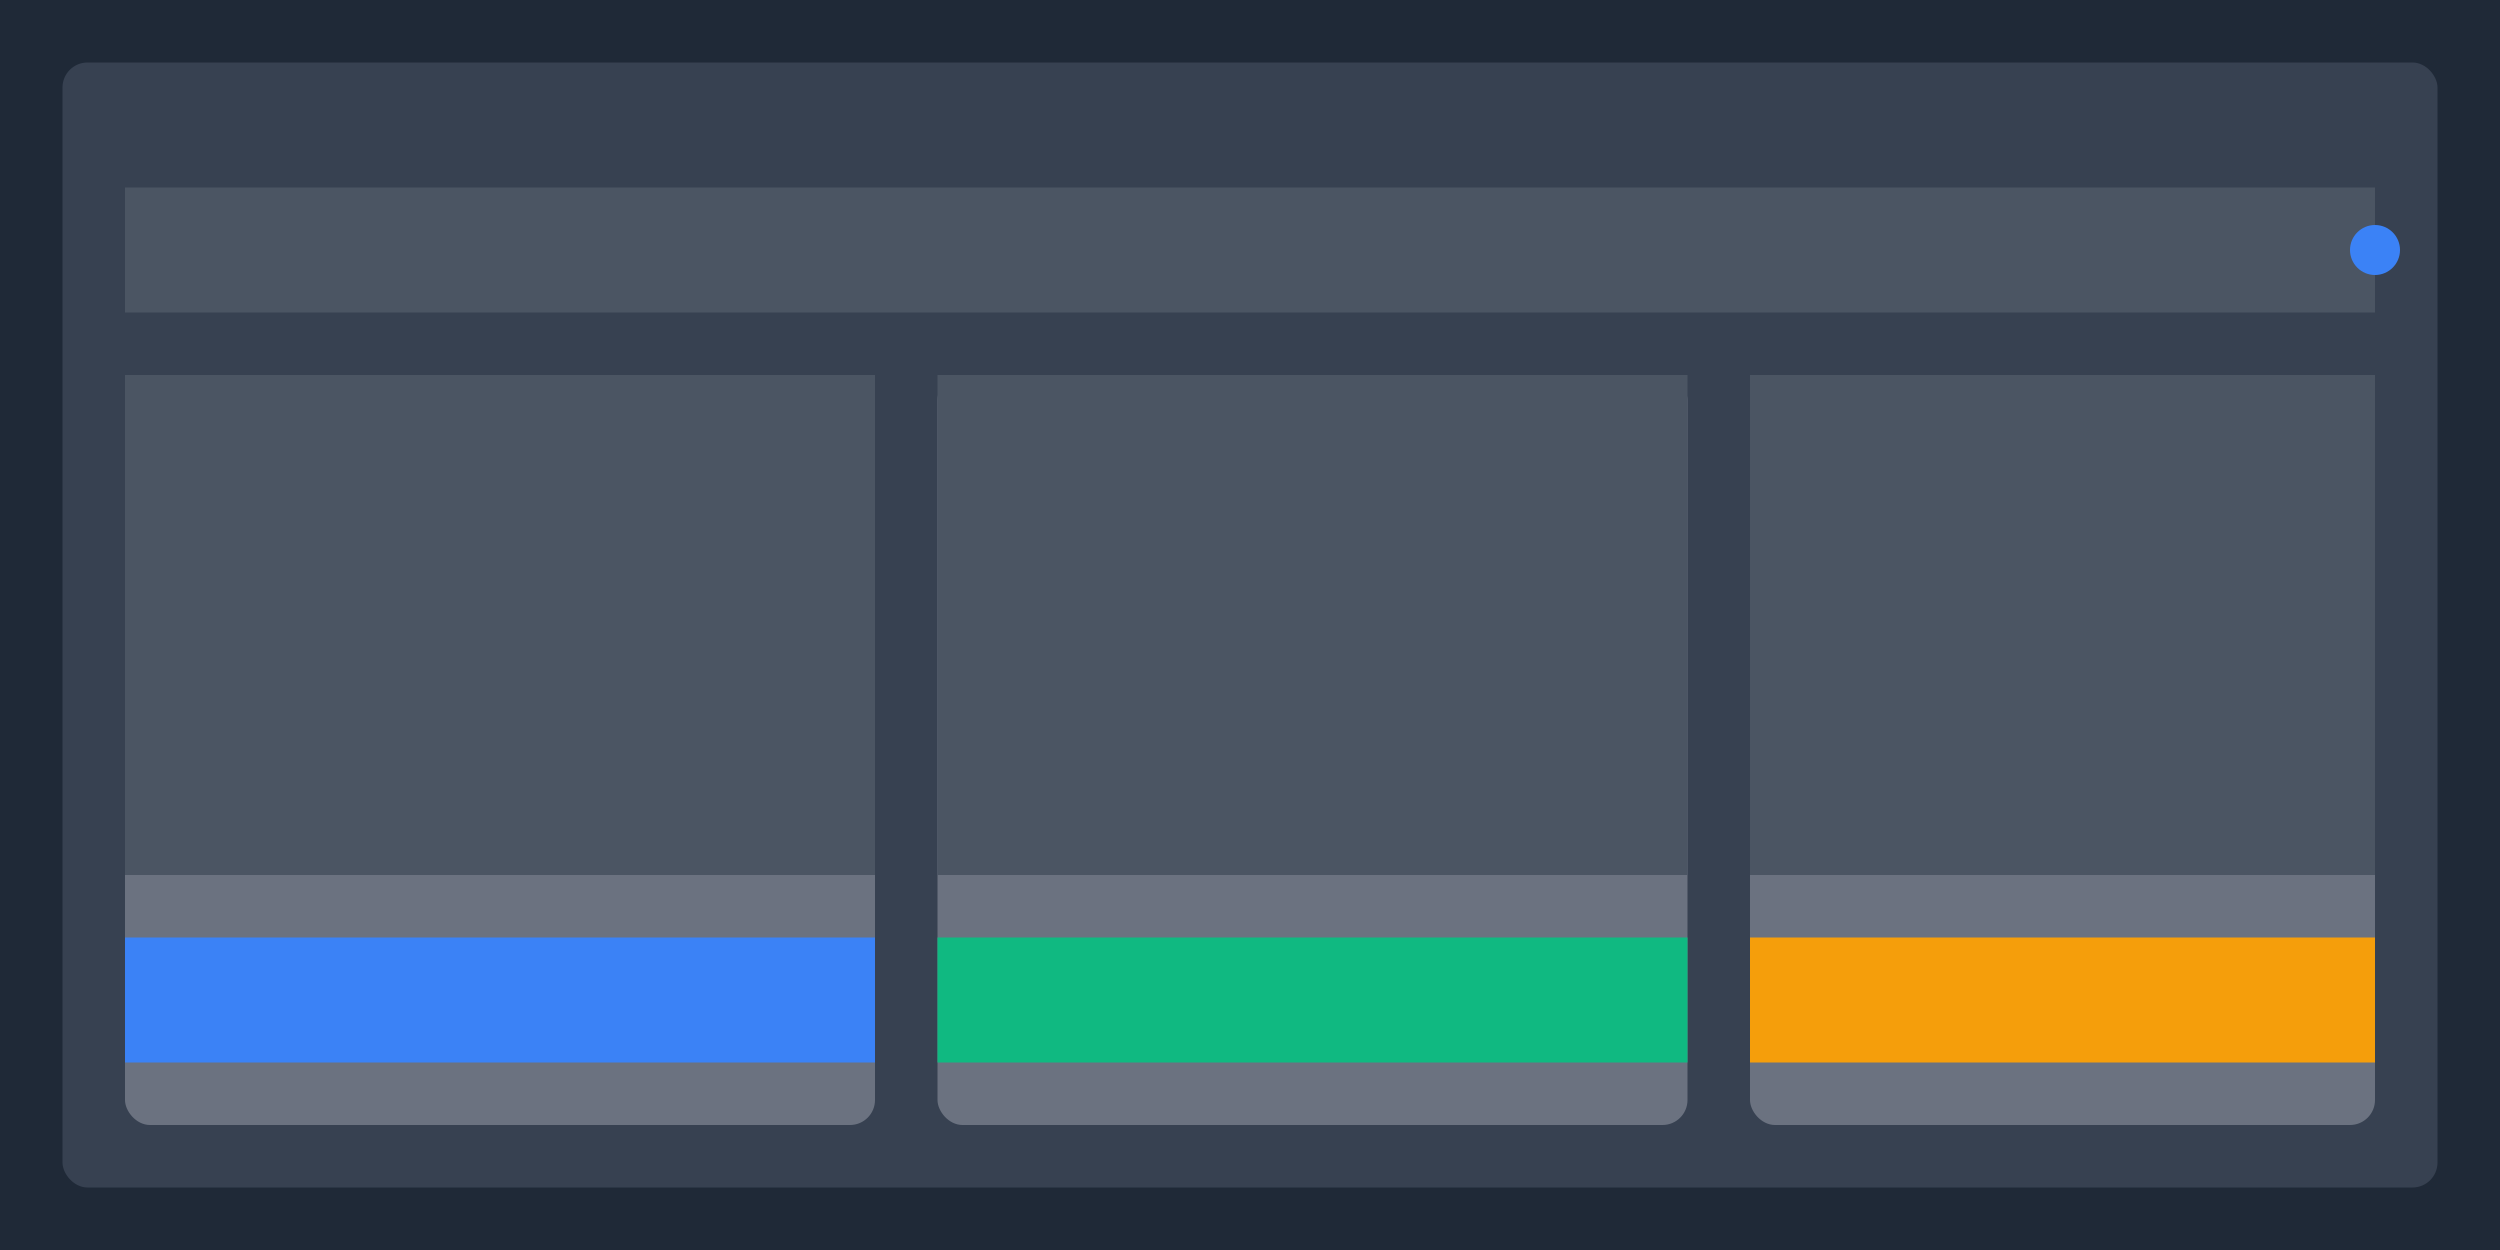 <svg width='800' height='400' viewBox='0 0 800 400' fill='none' xmlns='http://www.w3.org/2000/svg'>
  <rect width='800' height='400' fill='#1F2937'/>
  <rect x='20' y='20' width='760' height='360' rx='8' fill='#374151'/>
  <path d='M40 60H760V100H40V60Z' fill='#4B5563'/>
  <circle cx='760' cy='80' r='8' fill='#3B82F6'/>
  <rect x='40' y='120' width='240' height='240' rx='8' fill='#6B7280'/>
  <rect x='300' y='120' width='240' height='240' rx='8' fill='#6B7280'/>
  <rect x='560' y='120' width='200' height='240' rx='8' fill='#6B7280'/>
  <rect x='40' y='120' width='240' height='160' fill='#4B5563'/>
  <rect x='300' y='120' width='240' height='160' fill='#4B5563'/>
  <rect x='560' y='120' width='200' height='160' fill='#4B5563'/>
  <path d='M40 300H280V340H40V300Z' fill='#3B82F6'/>
  <path d='M300 300H540V340H300V300Z' fill='#10B981'/>
  <path d='M560 300H760V340H560V300Z' fill='#F59E0B'/>
</svg>